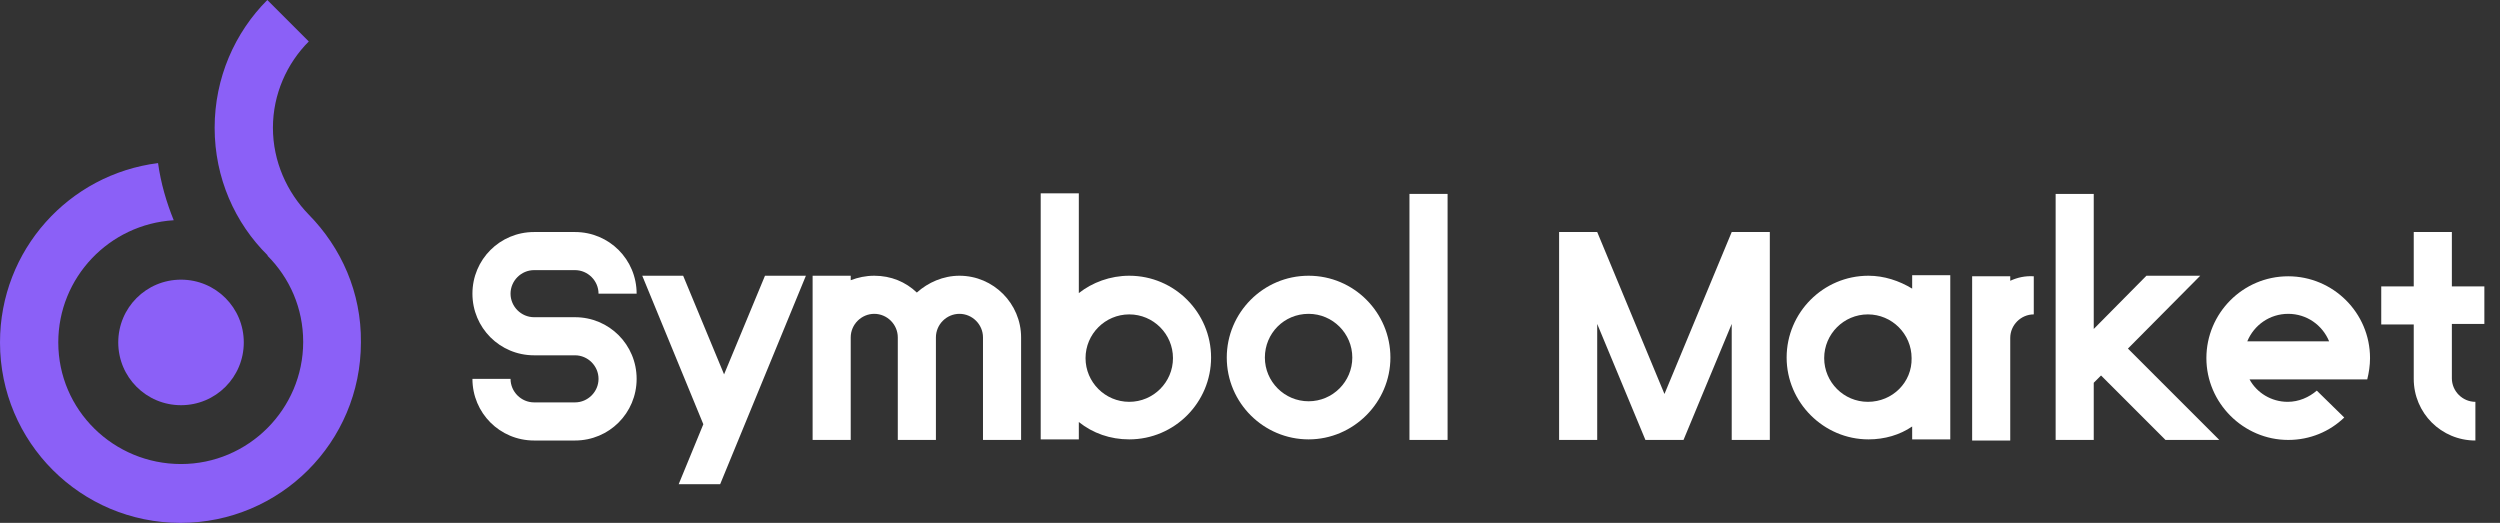 <svg width="153" height="32" viewBox="0 0 153 32" fill="none" xmlns="http://www.w3.org/2000/svg">
<rect x="0" y="0" width="153" height="32" fill="#333333" stroke="none"/>
<path d="M88.592 11.867H86.259V26.924H88.592V11.867Z" fill="white"/>
<path d="M80.086 19.207C81.561 19.207 82.761 20.408 82.761 21.882C82.761 23.357 81.561 24.558 80.086 24.558C78.611 24.558 77.41 23.357 77.41 21.882C77.41 20.408 78.577 19.207 80.086 19.207ZM80.086 16.875C77.308 16.875 75.078 19.139 75.078 21.882C75.078 24.66 77.342 26.89 80.086 26.89C82.83 26.89 85.093 24.626 85.093 21.882C85.093 19.139 82.864 16.875 80.086 16.875Z" fill="white"/>
<path d="M69.11 16.875C67.944 16.875 66.847 17.287 66.024 17.938V11.833H63.691V26.89H66.024V25.827C66.881 26.513 67.944 26.89 69.11 26.89C71.889 26.89 74.118 24.626 74.118 21.882C74.118 19.139 71.889 16.875 69.11 16.875ZM69.11 24.592C67.636 24.592 66.435 23.392 66.435 21.917C66.435 20.442 67.636 19.241 69.11 19.241C70.585 19.241 71.786 20.442 71.786 21.917C71.786 23.392 70.585 24.592 69.11 24.592Z" fill="white"/>
<path d="M117.025 16.875V17.664C116.236 17.184 115.31 16.875 114.349 16.875C111.571 16.875 109.342 19.139 109.342 21.882C109.342 24.626 111.606 26.89 114.349 26.89C115.344 26.89 116.27 26.616 117.025 26.101V26.89H119.357V16.841H117.025V16.875ZM114.315 24.592C112.84 24.592 111.64 23.392 111.64 21.917C111.64 20.442 112.84 19.241 114.315 19.241C115.79 19.241 116.99 20.442 116.99 21.917C117.025 23.392 115.824 24.592 114.315 24.592Z" fill="white"/>
<path d="M58.718 16.875C57.724 16.875 56.797 17.287 56.111 17.904C55.425 17.252 54.534 16.875 53.505 16.875C52.99 16.875 52.51 16.978 52.064 17.149V16.875H49.732V26.924H52.064V20.648C52.064 19.859 52.716 19.207 53.505 19.207C54.294 19.207 54.945 19.859 54.945 20.648V26.924H57.278V20.648C57.278 19.859 57.929 19.207 58.718 19.207C59.507 19.207 60.159 19.859 60.159 20.648V26.924H62.491V20.648C62.491 18.59 60.81 16.875 58.718 16.875Z" fill="white"/>
<path d="M105.981 14.2L101.865 24.112L97.749 14.2H95.417V26.924H97.749V19.825L100.699 26.924H103.031L105.981 19.825V26.924H108.313V14.2H105.981Z" fill="white"/>
<path d="M123.027 17.184V16.909H120.695V26.959H123.027V20.682C123.027 19.893 123.679 19.241 124.467 19.241V16.909C123.953 16.875 123.473 16.978 123.027 17.184Z" fill="white"/>
<path d="M143.057 23.22H144.875C144.978 22.808 145.046 22.363 145.046 21.917C145.046 19.139 142.782 16.909 140.039 16.909C137.26 16.909 135.031 19.173 135.031 21.917C135.031 24.66 137.295 26.924 140.039 26.924C141.376 26.924 142.577 26.41 143.468 25.552L141.788 23.906C141.308 24.317 140.69 24.592 140.004 24.592C139.01 24.592 138.118 24.043 137.672 23.22H142.371H143.057ZM137.535 20.888C137.946 19.893 138.907 19.207 140.039 19.207C141.17 19.207 142.131 19.893 142.542 20.888H137.535Z" fill="white"/>
<path d="M35.19 19.413H32.686C31.897 19.413 31.245 18.761 31.245 17.973C31.245 17.184 31.897 16.532 32.686 16.532H35.19C35.979 16.532 36.63 17.184 36.63 17.973H38.962C38.962 15.88 37.282 14.2 35.19 14.2H32.686C30.594 14.2 28.913 15.88 28.913 17.973C28.913 20.065 30.594 21.745 32.686 21.745H35.19C35.979 21.745 36.63 22.397 36.63 23.186C36.63 23.975 35.979 24.626 35.19 24.626H32.686C31.897 24.626 31.245 23.975 31.245 23.186H28.913C28.913 25.278 30.594 26.959 32.686 26.959H35.19C37.282 26.959 38.962 25.278 38.962 23.186C38.962 21.094 37.282 19.413 35.19 19.413Z" fill="white"/>
<path d="M152.043 19.859V17.527H150.054V14.2H147.721V17.527H145.732V19.859H147.721V23.186C147.721 25.278 149.402 26.959 151.494 26.959V24.592C150.705 24.592 150.054 23.94 150.054 23.151V19.825H152.043V19.859Z" fill="white"/>
<path d="M132.527 26.924H135.82L130.229 21.334L134.654 16.875H131.361L128.137 20.133V11.867H125.805V26.924H128.137V23.426L128.583 22.98L132.527 26.924Z" fill="white"/>
<path d="M41.535 29.634H44.073L49.321 16.875H46.817L44.313 22.911L41.809 16.875H39.306L43.044 25.964L41.535 29.634Z" fill="white"/>
<path d="M11.078 24.798C13.205 24.798 14.92 23.083 14.92 20.956C14.92 18.83 13.205 17.115 11.078 17.115C8.952 17.115 7.237 18.83 7.237 20.956C7.237 23.083 8.952 24.798 11.078 24.798Z" fill="#8B60F7"/>
<path d="M18.898 13.136C17.561 11.765 16.703 9.878 16.703 7.82C16.703 5.762 17.561 3.876 18.898 2.538L16.36 0C14.371 1.99 13.136 4.768 13.136 7.82C13.136 10.873 14.371 13.651 16.394 15.64H16.36C17.732 17.012 18.555 18.864 18.555 20.922C18.555 25.038 15.194 28.399 11.078 28.399C6.962 28.399 3.567 25.107 3.567 20.956C3.567 16.978 6.688 13.72 10.632 13.479C10.187 12.382 9.844 11.216 9.672 9.981C4.219 10.667 0 15.297 0 20.956C0 27.061 4.939 32 11.044 32C17.149 32 22.088 27.061 22.088 20.956C22.122 17.904 20.887 15.16 18.898 13.136Z" fill="#8B60F7"/>
</svg>
